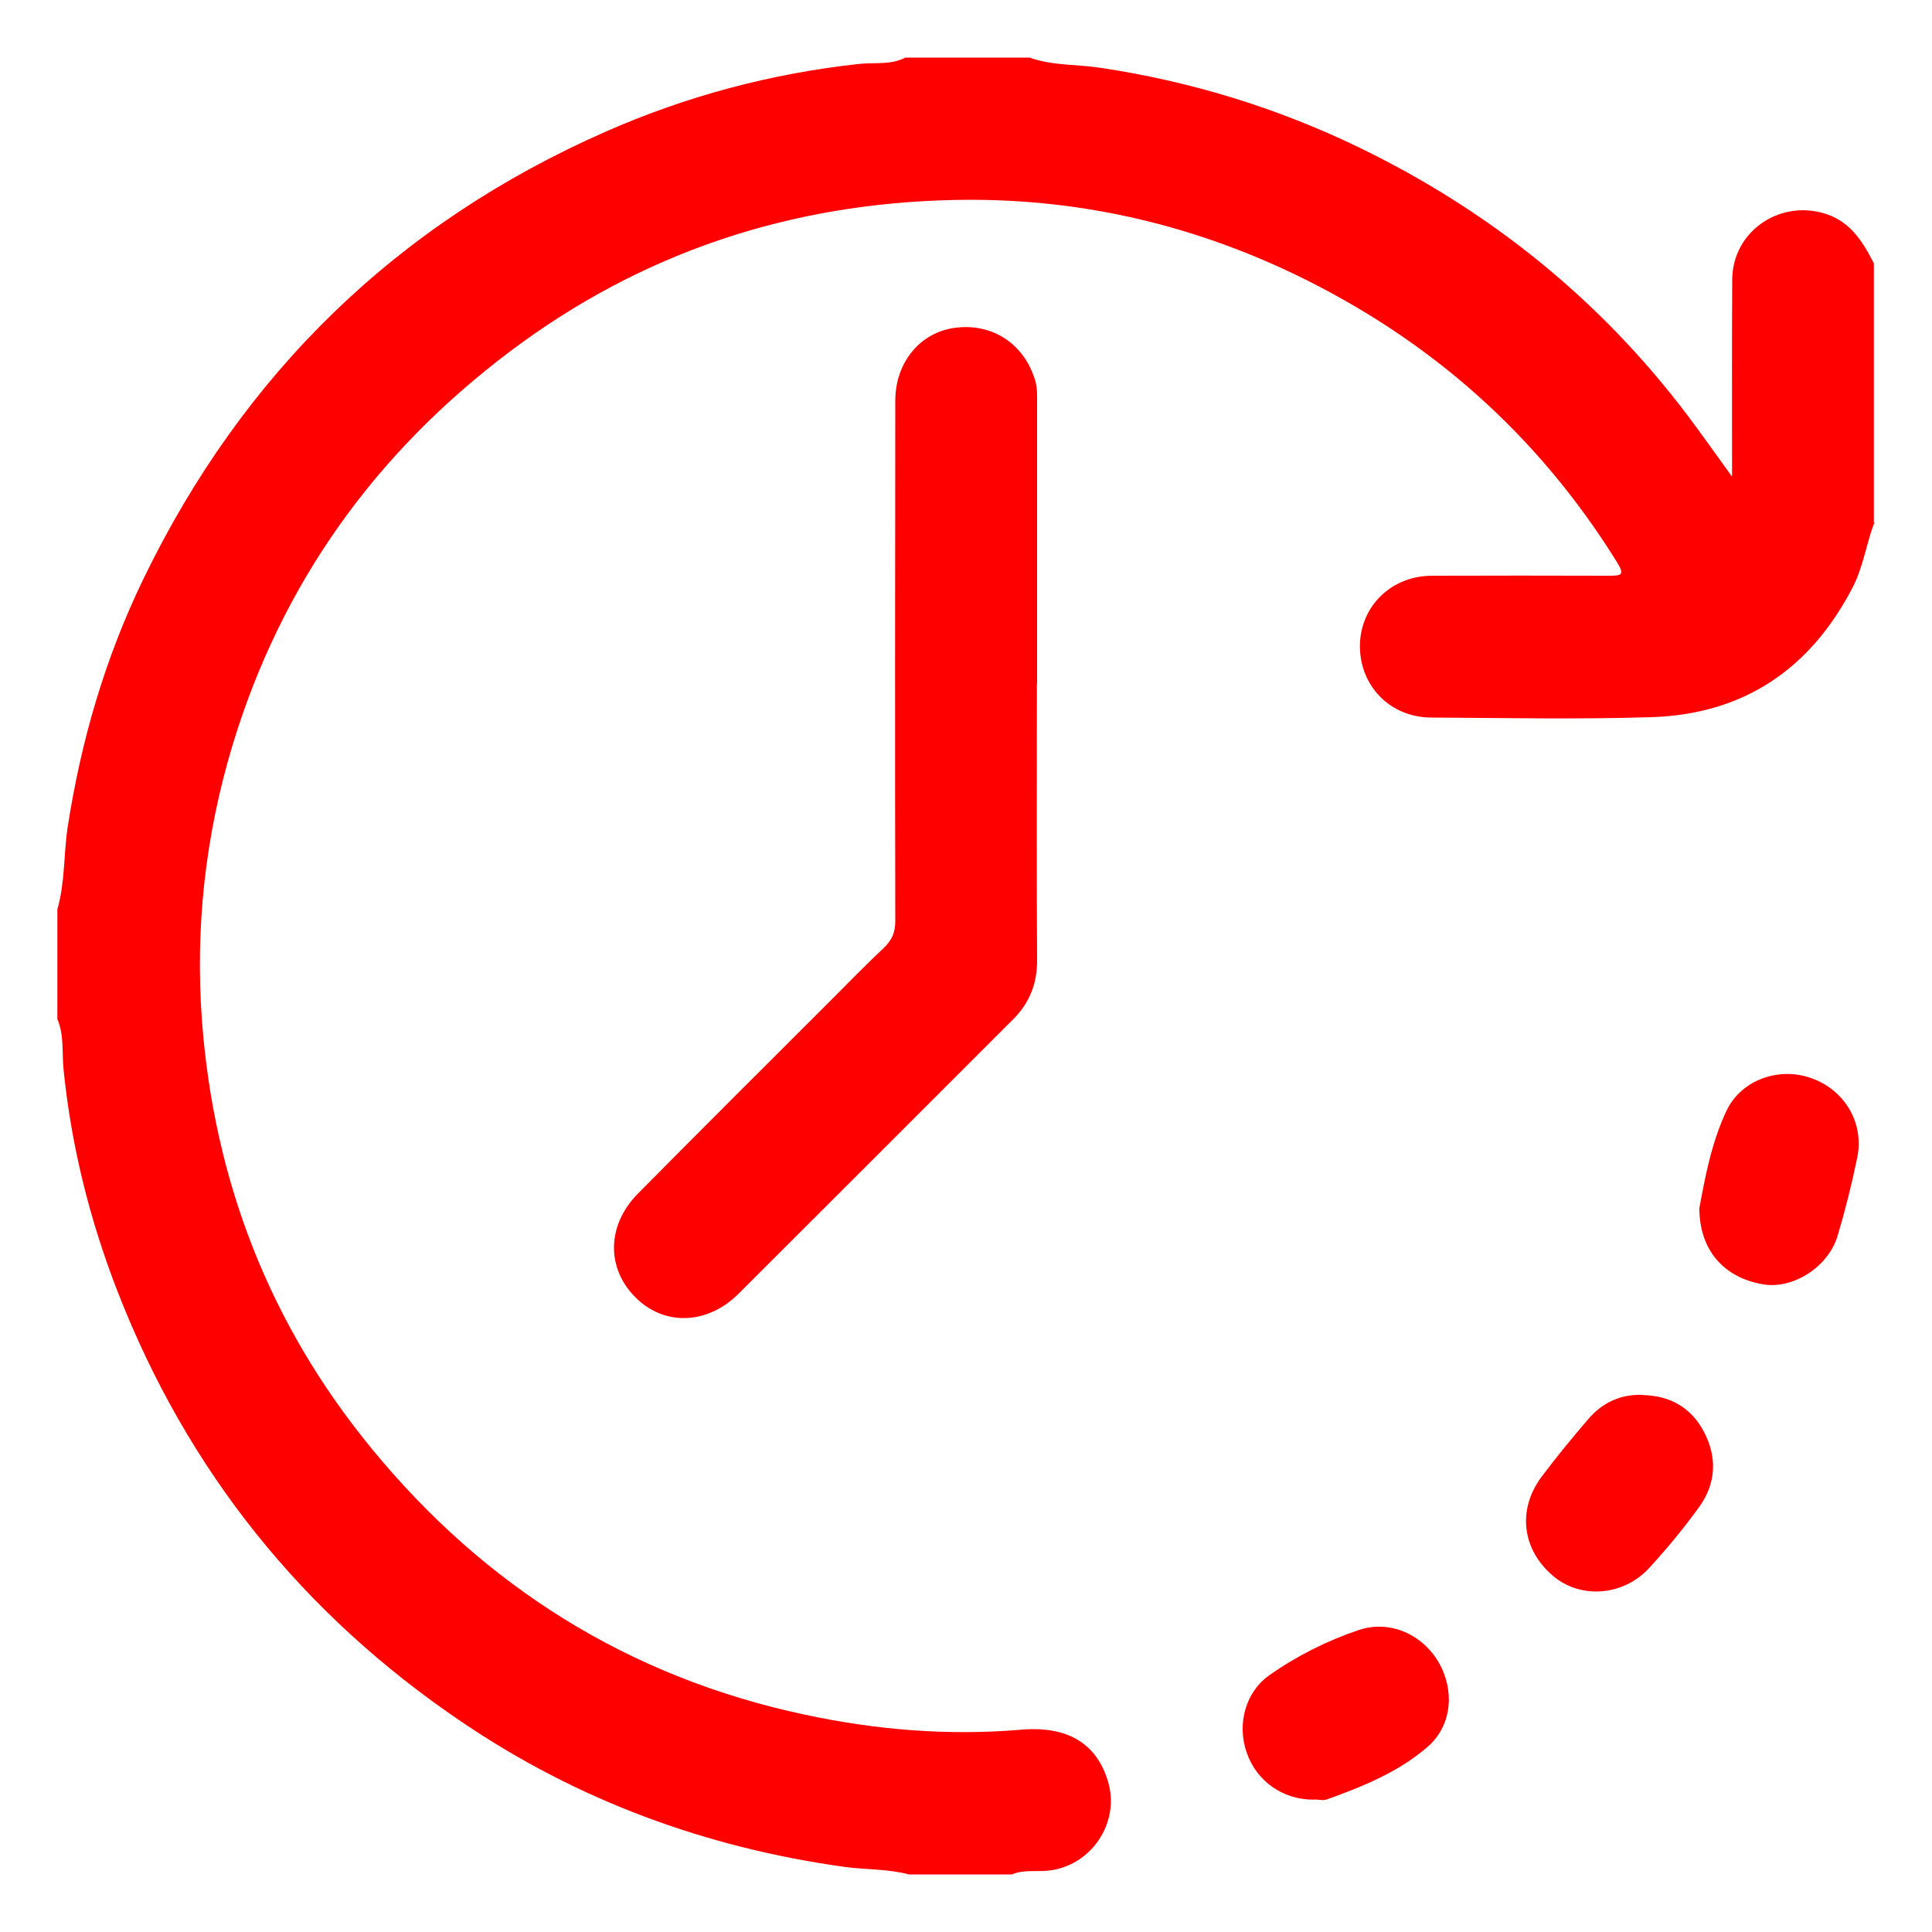 <?xml version="1.0" encoding="UTF-8"?>
<svg id="Layer_2" data-name="Layer 2" xmlns="http://www.w3.org/2000/svg" viewBox="0 0 100 100">
  <defs>
    <style>
      .cls-1 {
        fill: none;
      }

      .cls-2 {
        fill: red;
      }
    </style>
  </defs>
  <g id="Layer_1-2" data-name="Layer 1">
    <g>
      <rect class="cls-1" width="100" height="100"/>
      <g>
        <path class="cls-2" d="m97.02,27.04c-.42,1.09-.57,2.27-1.11,3.33-2.19,4.25-5.65,6.6-10.43,6.75-3.79.12-7.59.04-11.39.02-2.13,0-3.72-1.64-3.7-3.73.02-2.03,1.62-3.6,3.72-3.61,3.06-.01,6.12-.01,9.18,0,.66,0,.81-.05.4-.71-4.1-6.6-9.69-11.53-16.67-14.89-5.56-2.67-11.46-3.98-17.61-3.85-8.48.17-16.2,2.71-23.01,7.84-6.98,5.25-11.84,12.03-14.37,20.4-1.39,4.62-1.93,9.35-1.58,14.2.62,8.33,3.51,15.76,8.78,22.18,5.86,7.15,13.32,11.84,22.42,13.78,3.69.79,7.42,1.1,11.19.78,2.44-.21,3.93.73,4.51,2.68.65,2.16-.91,4.43-3.16,4.62-.61.05-1.23-.06-1.81.19h-5.33c-1.09-.29-2.23-.24-3.34-.39-7.18-1-13.82-3.44-19.82-7.51-8.23-5.57-14.19-12.99-17.8-22.26-1.44-3.7-2.4-7.53-2.8-11.5-.09-.87.04-1.77-.32-2.61v-5.69c.4-1.38.32-2.82.53-4.23.69-4.49,1.95-8.8,3.93-12.88,5.15-10.62,13.11-18.38,23.93-23.14,4.18-1.84,8.54-3,13.09-3.5.8-.09,1.65.07,2.41-.33h6.43c1.19.43,2.45.34,3.67.53,4.68.7,9.14,2.07,13.38,4.12,6.77,3.28,12.49,7.88,17.03,13.9.72.96,1.41,1.94,2.28,3.14,0-.54,0-.83,0-1.12,0-3.03-.01-6.06.01-9.09.02-2.41,2.32-4.06,4.64-3.45,1.42.37,2.09,1.44,2.69,2.62v13.41Z"/>
        <path class="cls-2" d="m53.67,35.4c0,4.77-.02,9.55.01,14.32,0,1.21-.4,2.2-1.24,3.04-4.74,4.74-9.48,9.48-14.22,14.21-1.61,1.6-3.83,1.67-5.31.2-1.53-1.51-1.52-3.74.11-5.39,3.31-3.35,6.65-6.67,9.98-10,.91-.91,1.8-1.83,2.74-2.71.43-.41.61-.83.6-1.43-.02-8.97-.01-17.93,0-26.9,0-2,1.31-3.57,3.15-3.78,1.93-.23,3.55.88,4.1,2.76.11.39.09.79.09,1.18,0,4.83,0,9.67,0,14.5Z"/>
        <path class="cls-2" d="m87.95,62.58c.29-1.57.62-3.4,1.41-5.08.76-1.61,2.71-2.29,4.38-1.7,1.74.61,2.76,2.32,2.39,4.12-.28,1.36-.62,2.72-1.02,4.06-.49,1.61-2.31,2.75-3.83,2.5-2.02-.33-3.3-1.74-3.32-3.89Z"/>
        <path class="cls-2" d="m68.03,93.15c-1.61.02-2.98-.94-3.5-2.43-.51-1.46-.08-3.13,1.17-4.01,1.42-1,2.99-1.79,4.63-2.34,1.61-.54,3.3.23,4.14,1.68.83,1.45.69,3.26-.57,4.36-1.51,1.31-3.36,2.06-5.23,2.73-.19.07-.42,0-.64,0Z"/>
        <path class="cls-2" d="m85.05,72.21c1.39.03,2.48.65,3.13,1.87.7,1.31.66,2.67-.21,3.89-.8,1.11-1.68,2.18-2.61,3.19-1.34,1.46-3.55,1.61-4.96.42-1.62-1.36-1.88-3.43-.61-5.14.77-1.03,1.59-2.02,2.42-2.99.73-.85,1.68-1.3,2.83-1.25Z"/>
      </g>
    </g>
  </g>
</svg>